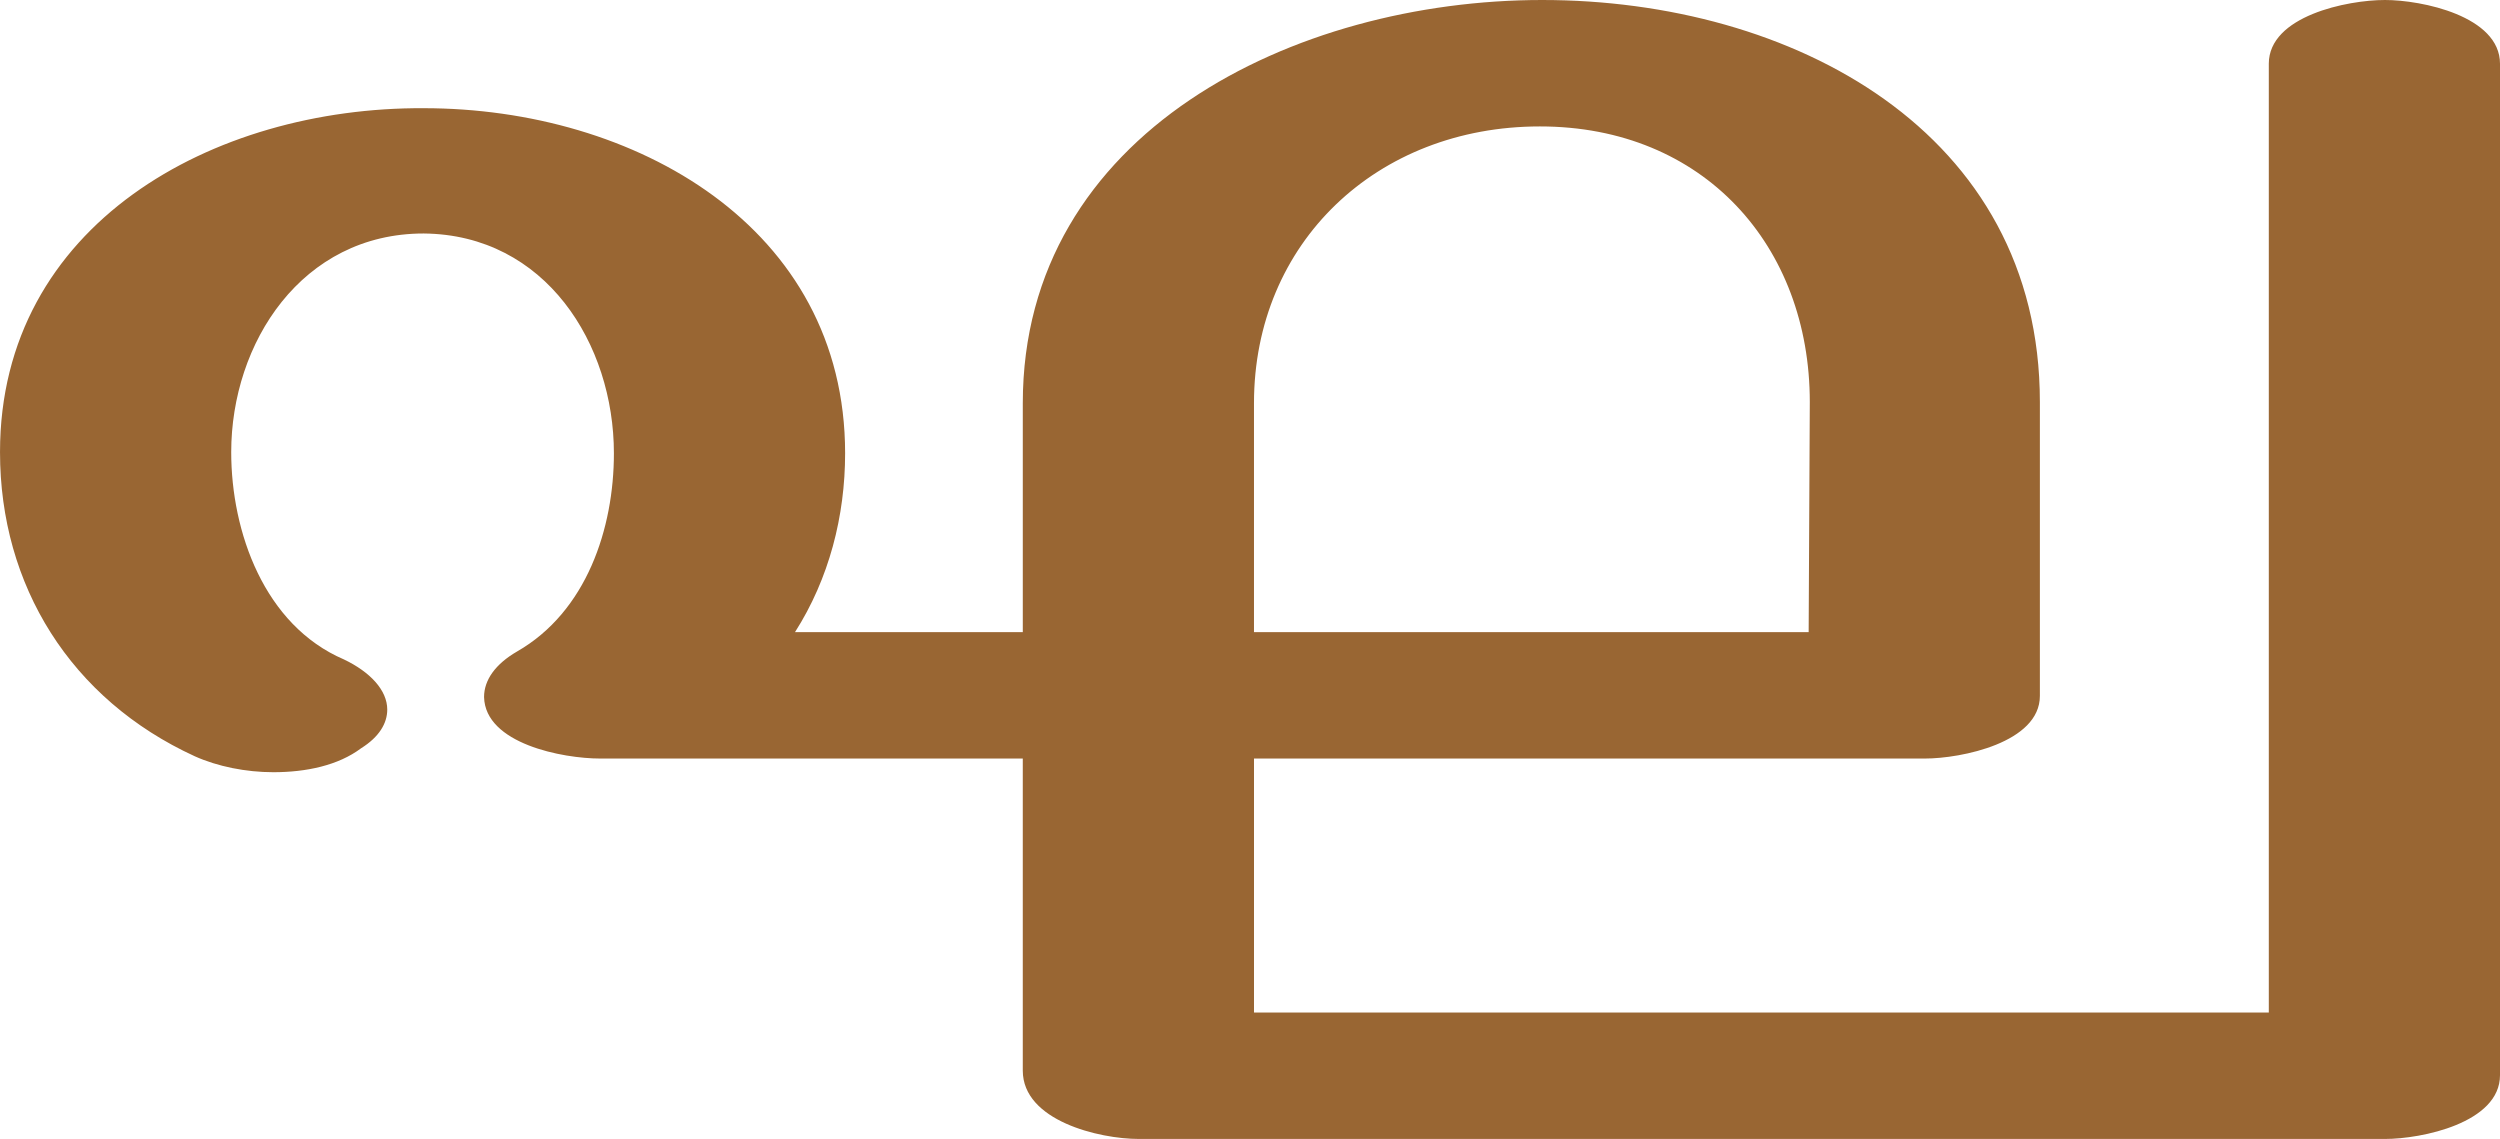 <?xml version="1.0" encoding="UTF-8"?>
<!DOCTYPE svg PUBLIC "-//W3C//DTD SVG 1.1//EN" "http://www.w3.org/Graphics/SVG/1.1/DTD/svg11.dtd">
<!-- Creator: CorelDRAW X8 -->
<svg xmlns="http://www.w3.org/2000/svg" xml:space="preserve" width="2195px" height="1000px" version="1.1" style="shape-rendering:geometricPrecision; text-rendering:geometricPrecision; image-rendering:optimizeQuality; fill-rule:evenodd; clip-rule:evenodd"
viewBox="0 0 2195 1000"
 xmlns:xlink="http://www.w3.org/1999/xlink">
 <defs>
  <style type="text/css">
   <![CDATA[
    .fil0 {fill:#996633;fill-rule:nonzero}
   ]]>
  </style>
 </defs>
 <g id="Layer_x0020_1">
  <path class="fil0" d="M1992 56c0,-42 69,-56 102,-56 32,0 101,14 101,56l0 888c0,42 -69,56 -101,56l-1094 0c-35,0 -102,-16 -102,-60l0 -274 -371 0c-33,0 -101,-13 -102,-54 0,-15 10,-29 29,-40 61,-35 85,-108 85,-174 0,-96 -60,-192 -167,-193 -107,0 -169,96 -169,192 0,70 29,152 99,182 23,11 38,27 38,44 0,12 -7,24 -23,34 -20,15 -48,21 -77,21 -24,0 -49,-5 -69,-14 -109,-50 -171,-150 -171,-267 0,-200 187,-303 372,-302 185,0 370,104 370,303 0,55 -14,110 -44,157l200 0 0 -201c0,-238 239,-354 456,-354 219,0 437,115 437,353l0 258c0,41 -69,55 -101,55l-589 0 0 223 891 0 0 -833zm-404 499l1 -202c0,-137 -93,-242 -237,-242 -143,0 -251,102 -251,243l0 201 487 0z"/>
 </g>
</svg>
